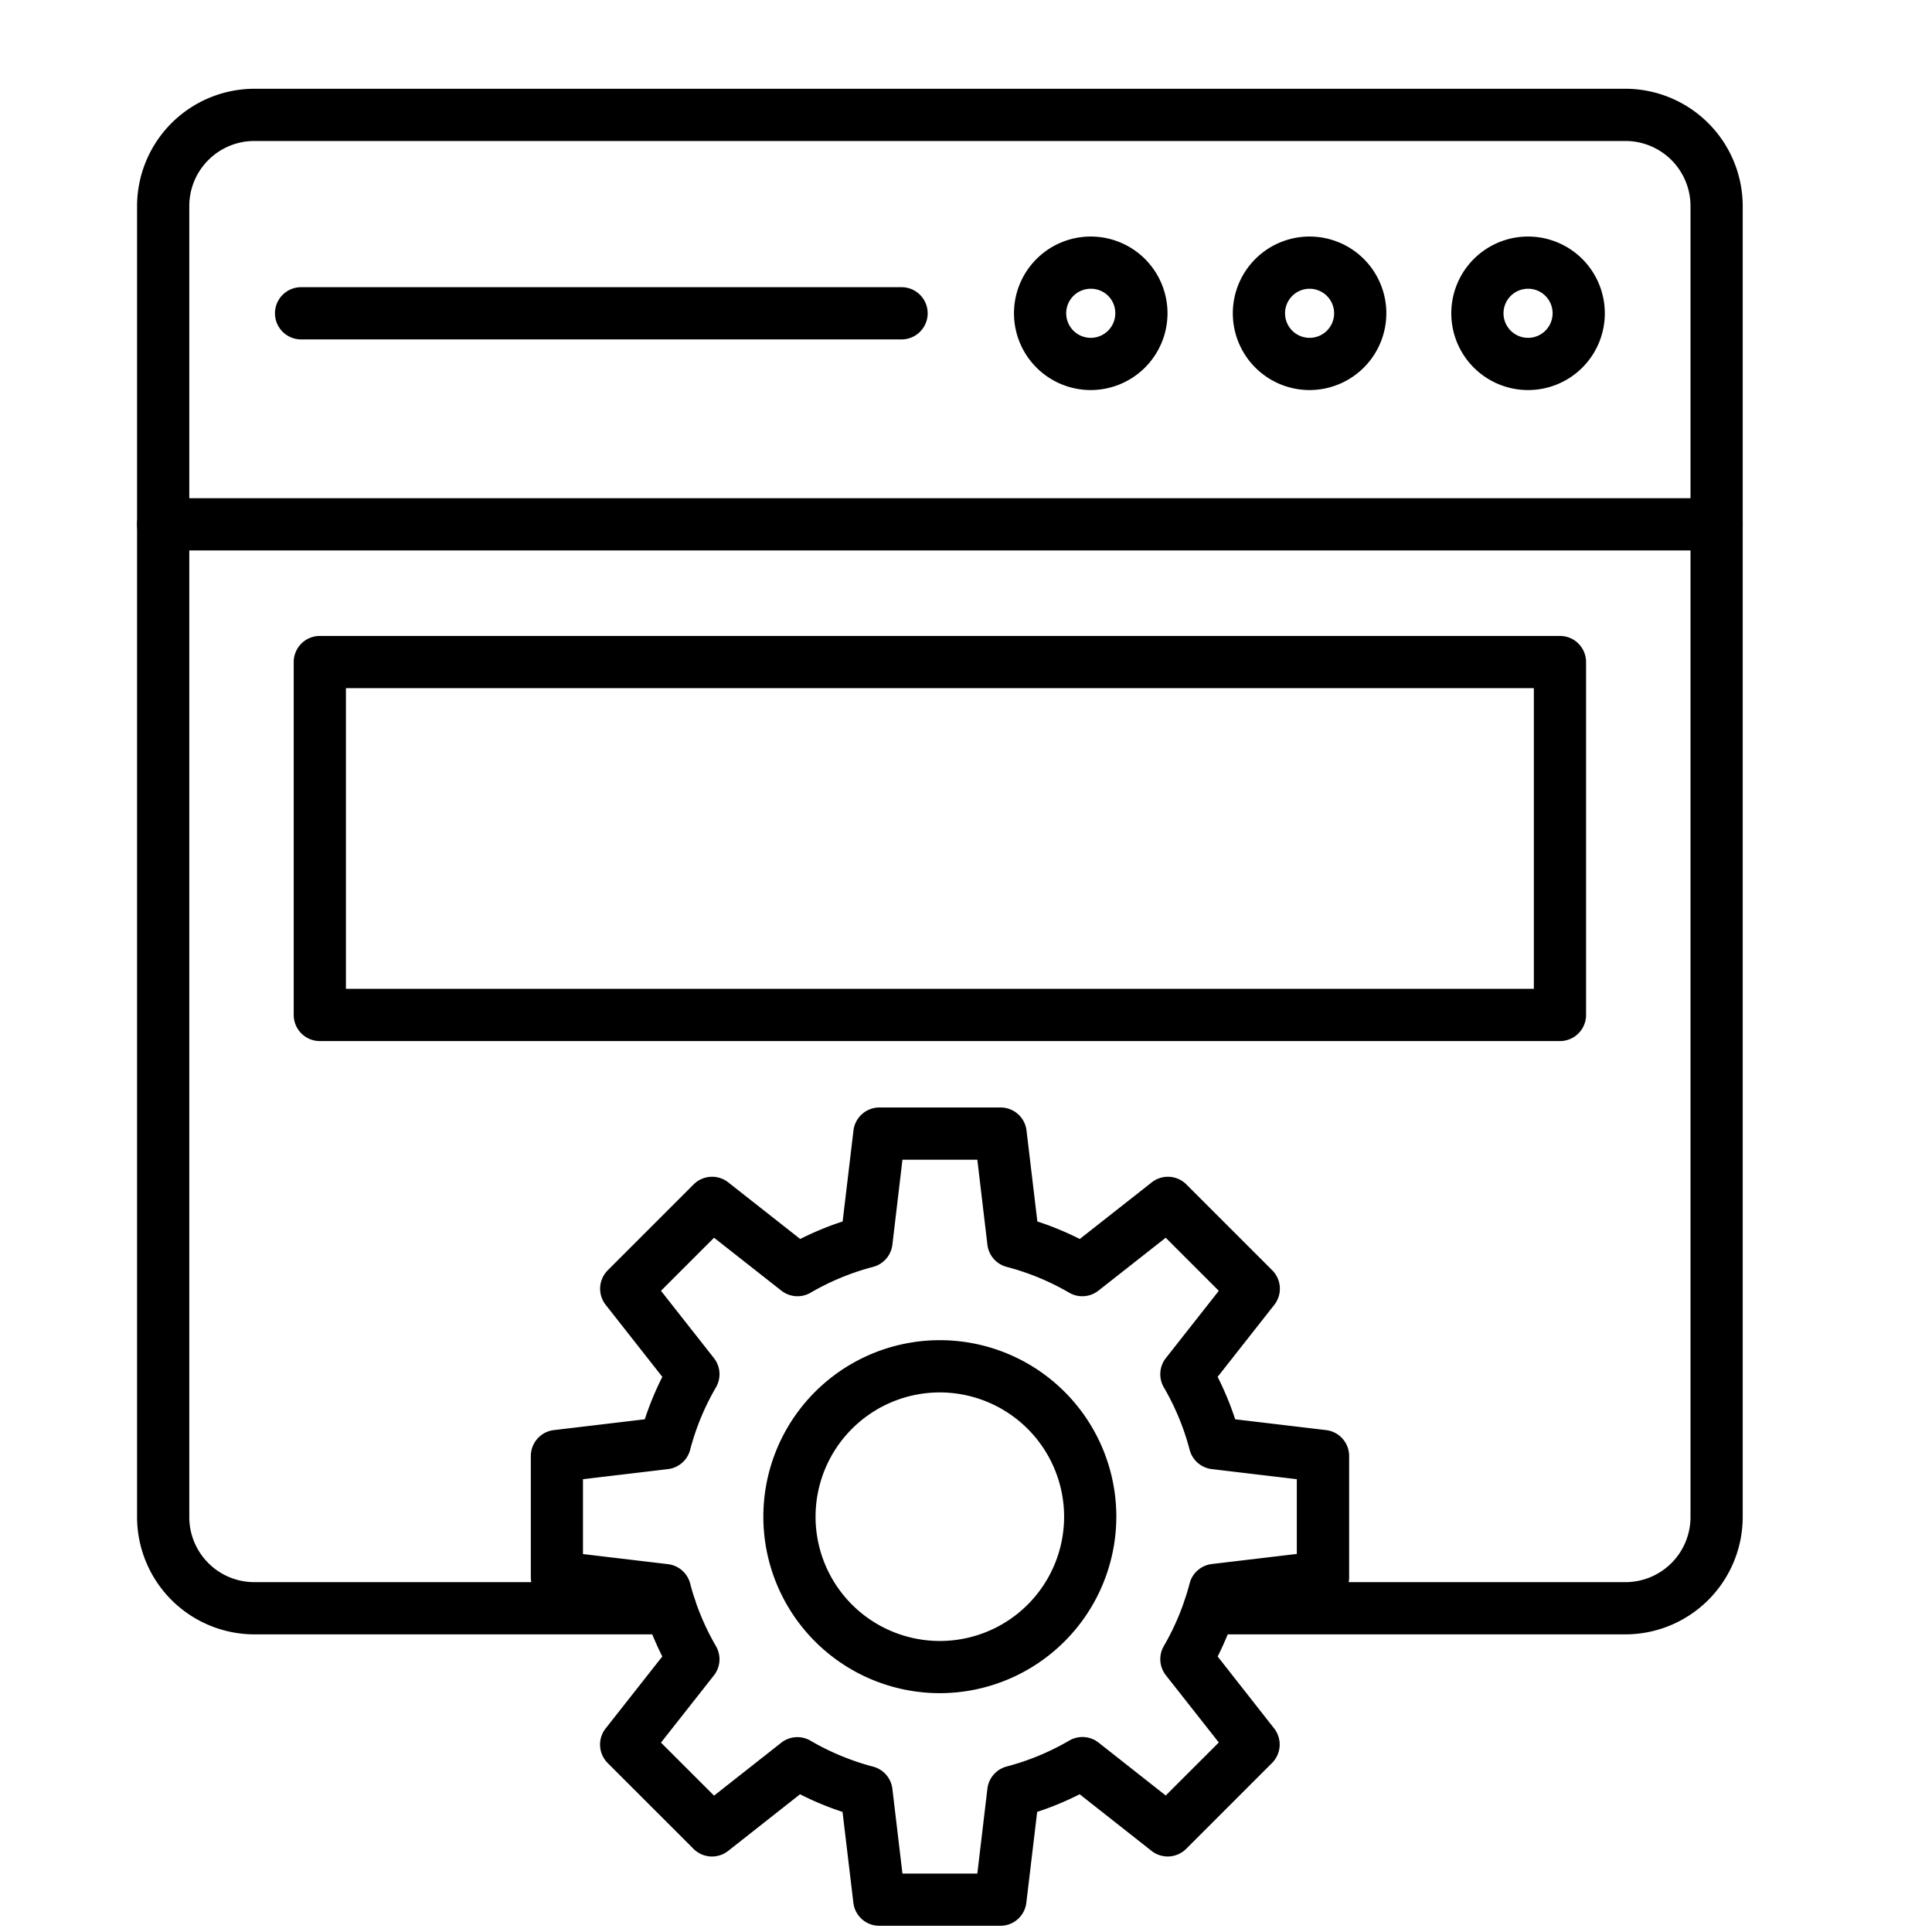 <svg id="line_icons" height="512" viewBox="0 0 74 74" width="512" xmlns="http://www.w3.org/2000/svg" data-name="line icons"><path d="m62.26 62.6h-15.93a1 1 0 0 1 0-2h15.93a2.493 2.493 0 0 0 2.49-2.49v-50.22a2.493 2.493 0 0 0 -2.49-2.49h-52.52a2.493 2.493 0 0 0 -2.49 2.49v50.22a2.493 2.493 0 0 0 2.49 2.49h15.93a1 1 0 1 1 0 2h-15.93a4.5 4.5 0 0 1 -4.49-4.49v-50.22a4.5 4.5 0 0 1 4.49-4.49h52.52a4.5 4.5 0 0 1 4.49 4.49v50.22a4.5 4.5 0 0 1 -4.49 4.49z"/><path d="m65.75 21.083h-59.5a1 1 0 0 1 0-2h59.5a1 1 0 0 1 0 2z"/><path d="m41.787 14.94a2.94 2.94 0 1 1 2.931-2.94 2.943 2.943 0 0 1 -2.931 2.94zm0-3.88a.94.94 0 1 0 .931.94.93.93 0 0 0 -.931-.94z"/><path d="m50.157 14.94a2.94 2.94 0 1 1 2.943-2.94 2.943 2.943 0 0 1 -2.943 2.94zm0-3.88a.94.94 0 1 0 .943.94.941.941 0 0 0 -.943-.94z"/><path d="m58.527 14.94a2.94 2.94 0 1 1 2.941-2.94 2.938 2.938 0 0 1 -2.941 2.94zm0-3.88a.94.94 0 1 0 .941.94.936.936 0 0 0 -.941-.94z"/><path d="m34.532 13h-23a1 1 0 0 1 0-2h23a1 1 0 0 1 0 2z"/><path d="m59.75 39.875h-47.5a1 1 0 0 1 -1-1v-13.517a1 1 0 0 1 1-1h47.5a1 1 0 0 1 1 1v13.517a1 1 0 0 1 -1 1zm-46.5-2h45.5v-11.517h-45.5z"/><path d="m38.321 73.762h-4.642a1 1 0 0 1 -.993-.882l-.415-3.48a11.511 11.511 0 0 1 -1.628-.675l-2.753 2.169a1 1 0 0 1 -1.327-.079l-3.288-3.288a1 1 0 0 1 -.075-1.327l2.168-2.754a11.652 11.652 0 0 1 -.671-1.628l-3.483-.414a1 1 0 0 1 -.882-.993v-4.642a1 1 0 0 1 .882-.993l3.483-.414a11.649 11.649 0 0 1 .672-1.625l-2.169-2.758a1 1 0 0 1 .079-1.325l3.288-3.288a1 1 0 0 1 1.326-.079l2.757 2.169a11.524 11.524 0 0 1 1.625-.671l.415-3.484a1 1 0 0 1 .993-.882h4.642a1 1 0 0 1 .993.882l.415 3.484a11.524 11.524 0 0 1 1.625.671l2.757-2.169a1 1 0 0 1 1.326.079l3.288 3.288a1 1 0 0 1 .079 1.325l-2.17 2.758a11.649 11.649 0 0 1 .672 1.625l3.483.414a1 1 0 0 1 .882.993v4.643a1 1 0 0 1 -.882.993l-3.483.414a11.652 11.652 0 0 1 -.671 1.628l2.161 2.753a1 1 0 0 1 -.078 1.326l-3.288 3.288a1 1 0 0 1 -1.327.079l-2.753-2.169a11.511 11.511 0 0 1 -1.628.675l-.415 3.48a1 1 0 0 1 -.99.883zm-3.755-2h2.868l.386-3.252a1 1 0 0 1 .74-.849 9.629 9.629 0 0 0 2.395-.993 1 1 0 0 1 1.123.078l2.572 2.026 2.033-2.031-2.027-2.574a1 1 0 0 1 -.078-1.122 9.561 9.561 0 0 0 .988-2.4 1 1 0 0 1 .849-.739l3.256-.387v-2.862l-3.256-.387a1 1 0 0 1 -.849-.739 9.567 9.567 0 0 0 -.988-2.391 1 1 0 0 1 .077-1.122l2.028-2.577-2.033-2.033-2.578 2.027a1 1 0 0 1 -1.122.077 9.573 9.573 0 0 0 -2.39-.987 1 1 0 0 1 -.74-.849l-.386-3.257h-2.868l-.386 3.257a1 1 0 0 1 -.74.849 9.573 9.573 0 0 0 -2.39.987 1 1 0 0 1 -1.122-.077l-2.578-2.027-2.033 2.033 2.028 2.577a1 1 0 0 1 .077 1.122 9.567 9.567 0 0 0 -.988 2.391 1 1 0 0 1 -.849.739l-3.256.387v2.867l3.256.387a1 1 0 0 1 .849.739 9.561 9.561 0 0 0 .988 2.4 1 1 0 0 1 -.078 1.122l-2.027 2.574 2.033 2.031 2.572-2.026a1 1 0 0 1 1.123-.078 9.629 9.629 0 0 0 2.395.993 1 1 0 0 1 .74.849zm1.434-6.91a6.76 6.76 0 1 1 6.758-6.761 6.769 6.769 0 0 1 -6.758 6.761zm0-11.519a4.76 4.76 0 1 0 4.758 4.758 4.765 4.765 0 0 0 -4.758-4.758z"/></svg>